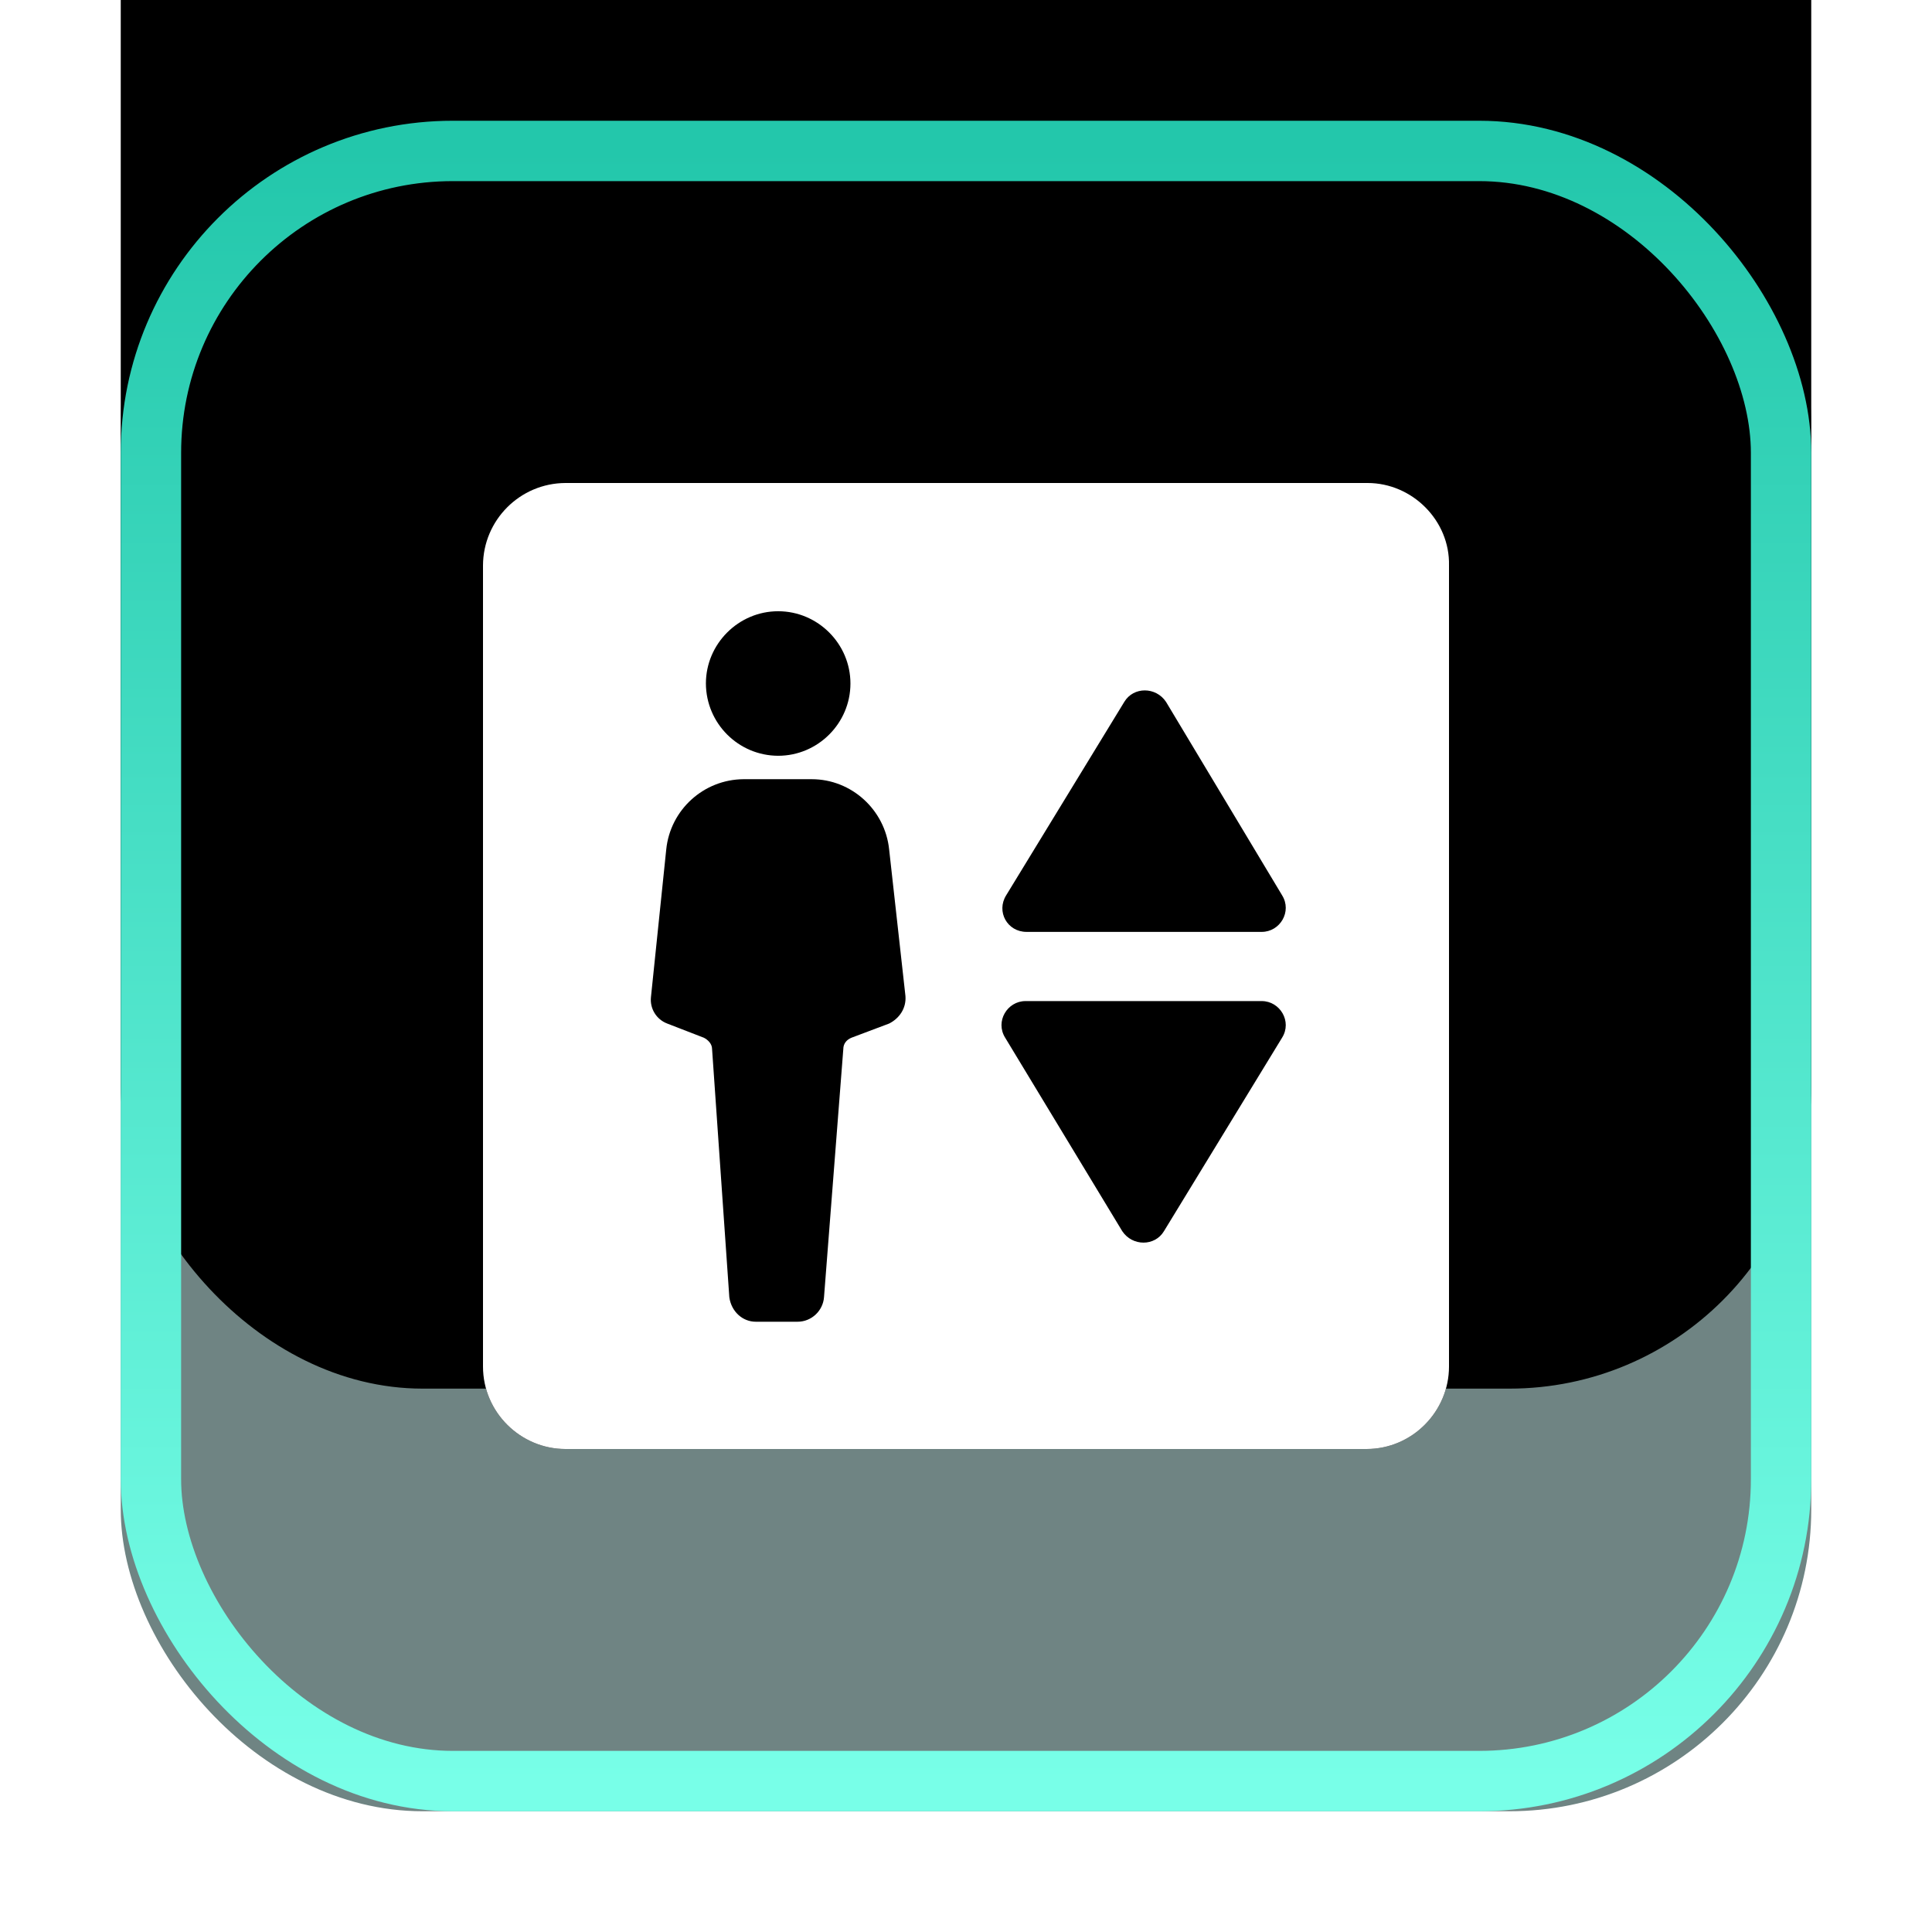 <?xml version="1.0" encoding="UTF-8"?>
<svg width="32px" height="32px" viewBox="0 0 32 32" version="1.1" xmlns="http://www.w3.org/2000/svg" xmlns:xlink="http://www.w3.org/1999/xlink">
    <title>编组 35备份 8</title>
    <defs>
        <linearGradient x1="50%" y1="0%" x2="50%" y2="100%" id="linearGradient-1">
            <stop stop-color="#23C7AB" offset="0%"></stop>
            <stop stop-color="#78FFE8" offset="100%"></stop>
        </linearGradient>
        <rect id="path-2" x="0" y="0" width="28" height="28" rx="5"></rect>
        <filter x="-32.1%" y="-32.1%" width="164.3%" height="164.3%" filterUnits="objectBoundingBox" id="filter-3">
            <feGaussianBlur stdDeviation="3" in="SourceAlpha" result="shadowBlurInner1"></feGaussianBlur>
            <feOffset dx="0" dy="2" in="shadowBlurInner1" result="shadowOffsetInner1"></feOffset>
            <feComposite in="shadowOffsetInner1" in2="SourceAlpha" operator="arithmetic" k2="-1" k3="1" result="shadowInnerInner1"></feComposite>
            <feColorMatrix values="0 0 0 0 0.492   0 0 0 0 1   0 0 0 0 0.925  0 0 0 0.5 0" type="matrix" in="shadowInnerInner1" result="shadowMatrixInner1"></feColorMatrix>
            <feGaussianBlur stdDeviation="4.5" in="SourceAlpha" result="shadowBlurInner2"></feGaussianBlur>
            <feOffset dx="0" dy="-9" in="shadowBlurInner2" result="shadowOffsetInner2"></feOffset>
            <feComposite in="shadowOffsetInner2" in2="SourceAlpha" operator="arithmetic" k2="-1" k3="1" result="shadowInnerInner2"></feComposite>
            <feColorMatrix values="0 0 0 0 0.585   0 0 0 0 1   0 0 0 0 0.965  0 0 0 0.5 0" type="matrix" in="shadowInnerInner2" result="shadowMatrixInner2"></feColorMatrix>
            <feMerge>
                <feMergeNode in="shadowMatrixInner1"></feMergeNode>
                <feMergeNode in="shadowMatrixInner2"></feMergeNode>
            </feMerge>
        </filter>
        <path d="M14.651,0 L1.366,0 C0.613,0.003 0.003,0.613 0,1.366 L0,14.634 C0,15.393 0.624,16 1.366,16 L14.634,16 C15.393,16 16,15.376 16,14.634 L16,1.366 C16.017,0.624 15.393,0 14.651,0 Z M4.889,2.124 C5.547,2.124 6.086,2.664 6.086,3.321 C6.086,3.979 5.547,4.518 4.889,4.518 C4.229,4.516 3.695,3.981 3.692,3.321 C3.692,2.664 4.232,2.124 4.889,2.124 L4.889,2.124 Z M6.727,8.953 L6.103,9.188 C6.019,9.222 5.968,9.29 5.968,9.374 L5.648,13.488 C5.631,13.707 5.445,13.892 5.21,13.892 L4.518,13.892 C4.299,13.892 4.114,13.724 4.08,13.488 L3.794,9.374 C3.794,9.29 3.726,9.222 3.658,9.188 L3.051,8.953 C2.872,8.885 2.761,8.705 2.782,8.514 L3.035,6.07 C3.102,5.412 3.655,4.91 4.316,4.906 L5.445,4.906 C6.103,4.906 6.659,5.412 6.727,6.07 L6.997,8.497 C7.013,8.7 6.896,8.868 6.727,8.953 Z M13.235,9.188 L11.279,12.392 C11.128,12.645 10.756,12.645 10.588,12.392 L8.649,9.188 C8.48,8.919 8.683,8.581 8.986,8.581 L12.898,8.581 C13.201,8.581 13.404,8.919 13.235,9.188 L13.235,9.188 Z M12.898,7.435 L9.003,7.435 C8.683,7.435 8.497,7.098 8.666,6.828 L10.622,3.625 C10.774,3.372 11.144,3.372 11.313,3.625 L13.235,6.828 C13.404,7.098 13.201,7.435 12.898,7.435 Z" id="path-4"></path>
        <filter x="-75.0%" y="-75.0%" width="250.0%" height="250.0%" filterUnits="objectBoundingBox" id="filter-5">
            <feOffset dx="0" dy="0" in="SourceAlpha" result="shadowOffsetOuter1"></feOffset>
            <feGaussianBlur stdDeviation="4" in="shadowOffsetOuter1" result="shadowBlurOuter1"></feGaussianBlur>
            <feColorMatrix values="0 0 0 0 0.501   0 0 0 0 1   0 0 0 0 0.964  0 0 0 0.5 0" type="matrix" in="shadowBlurOuter1"></feColorMatrix>
        </filter>
    </defs>
    <g id="页面-1" stroke="none" stroke-width="1" fill="none" fill-rule="evenodd">
        <g id="H栋数据模式总览-修改" transform="translate(-28, -1012)">
            <g id="编组-16备份-8" transform="translate(10, 695)">
                <g id="编组-35备份-8" transform="translate(20, 319)">
                    <g id="矩形">
                        <use fill-opacity="0.6" fill="#0F3331" fill-rule="evenodd" xlink:href="#path-2"></use>
                        <use fill="black" fill-opacity="1" filter="url(#filter-3)" xlink:href="#path-2"></use>
                        <rect stroke="url(#linearGradient-1)" stroke-width="1" stroke-linejoin="square" x="0.5" y="0.5" width="27" height="27" rx="5"></rect>
                    </g>
                    <g id="编组" transform="translate(6, 6)" fill-rule="nonzero">
                        <g id="形状">
                            <use fill="black" fill-opacity="1" filter="url(#filter-5)" xlink:href="#path-4"></use>
                            <use fill="#FFFFFF" xlink:href="#path-4"></use>
                        </g>
                    </g>
                </g>
            </g>
        </g>
    </g>
</svg>